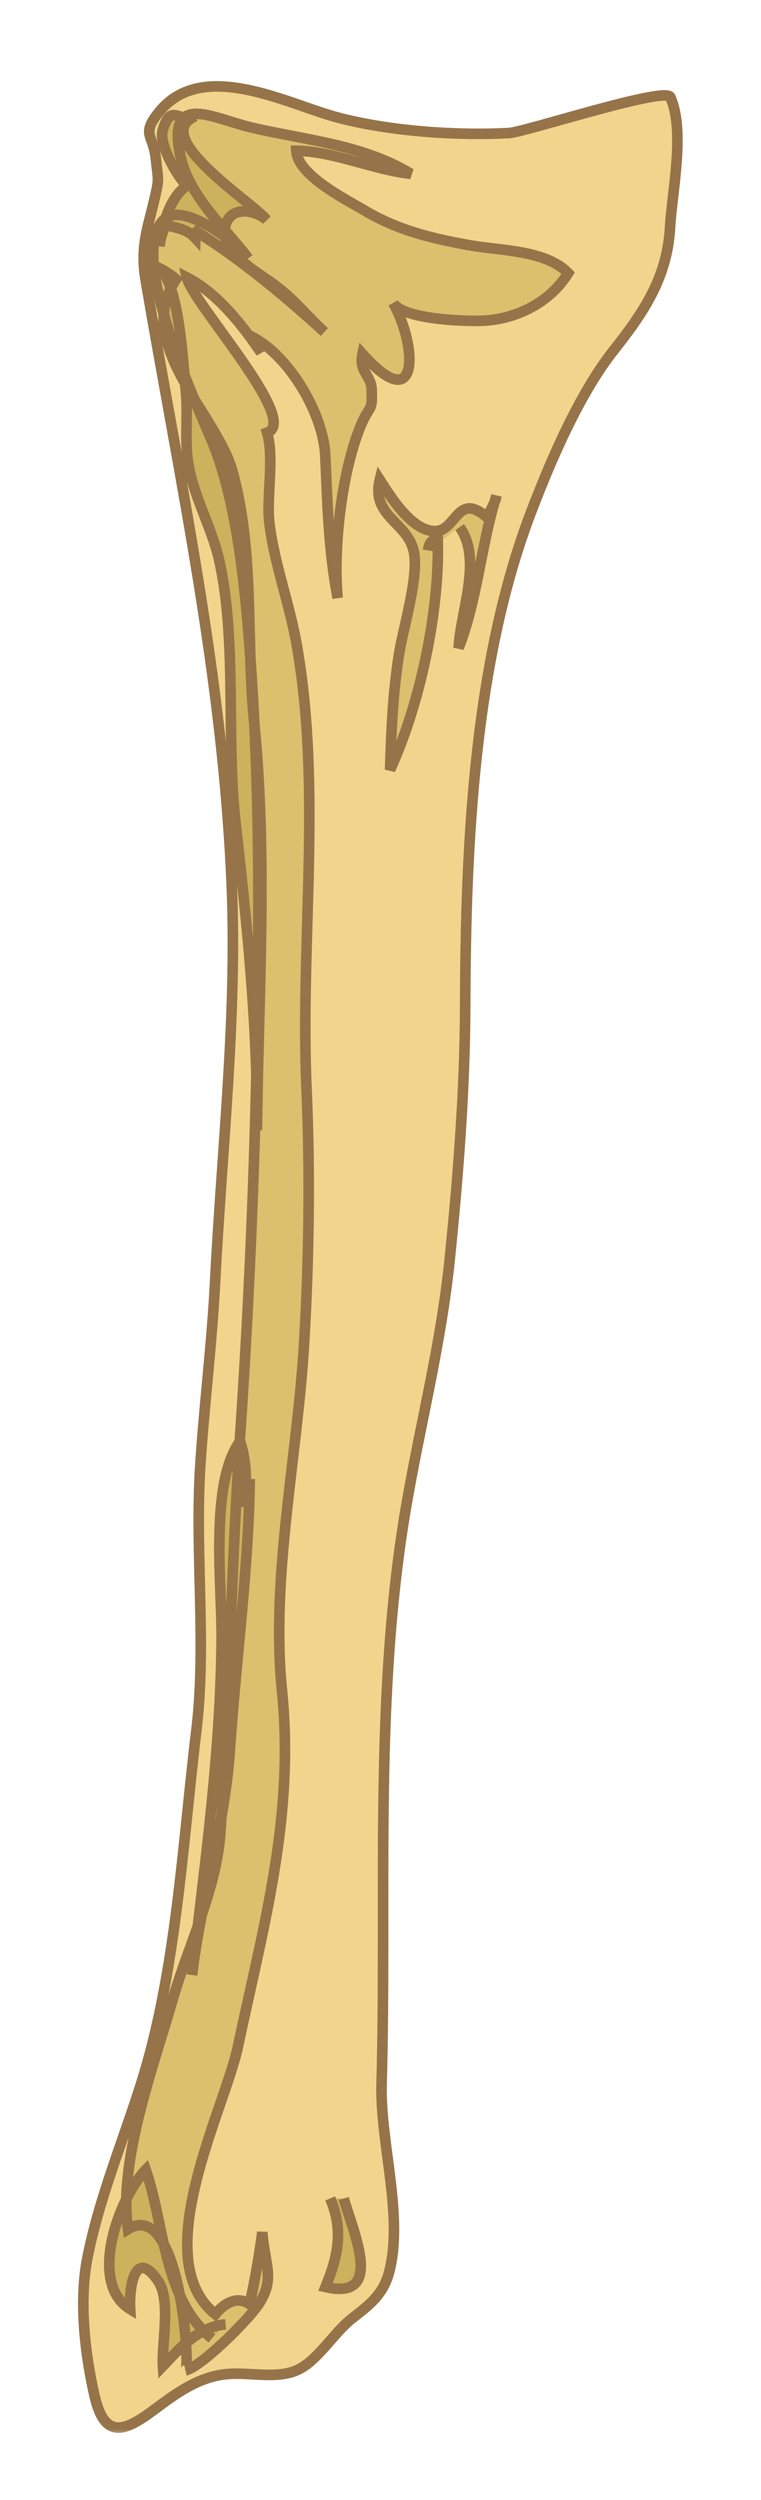 <svg width="46" height="151" viewBox="0 0 46 151" fill="none" xmlns="http://www.w3.org/2000/svg">
<g id="TibiaLeft" filter="url(#filter0_d_8_101)">
<mask id="path-1-outside-1_8_101" maskUnits="userSpaceOnUse" x="4.036" y="0.219" width="38" height="143" fill="black">
<rect fill="white" x="4.036" y="0.219" width="38" height="143"/>
<path d="M40.519 1.866C41.429 3.906 40.623 7.565 40.5 9.768C40.331 12.757 38.904 14.881 37.119 17.132C35.031 19.764 33.317 23.746 32.093 26.953C28.63 36.03 28.147 47.116 28.119 56.79C28.105 61.865 27.695 67.072 27.182 72.085C26.674 77.041 25.495 81.663 24.628 86.549C22.561 98.23 23.391 110.084 23.066 121.882C22.969 125.428 24.433 129.923 23.504 133.308C23.142 134.625 22.307 135.239 21.288 136.036C20.215 136.875 19.317 138.406 18.191 139.047C16.886 139.792 15.124 139.25 13.649 139.411C11.985 139.592 10.687 140.532 9.347 141.534C7.594 142.844 6.342 143.417 5.723 140.751C5.125 138.179 4.77 134.971 5.281 132.389C5.999 128.761 7.43 125.343 8.536 121.836C10.641 115.159 11.024 107.523 11.868 100.546C12.502 95.303 11.764 89.775 12.11 84.464C12.351 80.797 12.813 77.139 13.002 73.425C13.409 65.414 14.337 57.471 14.008 49.507C13.496 37.042 10.891 25.157 8.807 12.948C8.463 10.921 8.902 9.891 9.336 8.035C9.648 6.701 9.556 6.942 9.415 5.546C9.27 4.126 8.484 4.132 9.653 2.719C12.296 -0.474 17.407 2.303 20.4 3.095C23.515 3.92 27.539 4.208 30.769 4.036C31.73 3.983 40.222 1.202 40.519 1.866Z"/>
<path d="M12.912 22.891C12.073 20.776 7.549 11.296 9.962 9.217C11.098 8.238 14.202 10.543 15.008 11.604C13.536 9.668 11.398 7.855 10.885 5.325C10.111 1.516 12.866 3.149 15.16 3.692C18.328 4.443 21.921 4.719 24.833 6.499C22.593 6.264 20.209 5.141 17.908 5.106C17.984 6.596 20.949 8.065 22.056 8.724C24.072 9.922 26.112 10.403 28.387 10.814C30.15 11.132 33.031 11.101 34.343 12.501C33.256 14.249 31.287 15.23 29.35 15.364C28.265 15.439 24.329 15.305 23.767 14.296C25.224 16.904 25.387 21.276 21.911 17.381C21.682 18.453 22.428 18.648 22.465 19.507C22.53 20.99 22.339 20.36 21.755 21.837C20.606 24.73 20.136 29.268 20.411 32.119C19.839 29.123 19.79 26.298 19.664 23.534C19.547 20.962 17.486 17.573 15.365 16.414C15.485 16.698 15.64 17.009 15.779 17.301C14.639 15.615 13.101 13.669 11.29 12.757C11.639 14.316 18.192 21.421 16.145 22.136C16.584 23.618 16.114 25.999 16.27 27.465C16.52 29.838 17.488 32.428 17.916 34.842C19.487 43.627 18.134 52.871 18.531 61.809C18.752 66.812 18.682 72.077 18.383 77.137C17.981 83.963 16.356 91.316 17.044 98.106C17.817 105.744 15.934 112.29 14.382 119.62C13.579 123.409 8.845 132.453 13.02 135.784C13.61 135.047 14.39 134.694 15.086 135.178C15.393 133.841 15.669 132.24 15.856 130.83C15.995 132.83 16.69 133.682 15.563 135.283C14.873 136.262 12.166 138.961 11.21 139.181C11.512 139.111 10.898 128.716 7.736 130.65C7.128 126.557 9.301 120.749 10.434 116.797C11.398 113.431 13.083 110.184 13.322 106.681C13.87 98.633 13.969 90.728 14.516 82.702C15.17 73.06 15.52 63.635 15.605 53.903C15.659 47.891 15.573 41.726 15.133 35.741C14.84 31.76 14.377 26.59 12.912 22.891Z"/>
<path d="M25.869 29.244C25.941 28.773 26.139 28.556 26.459 28.59C26.592 32.925 25.358 38.639 23.578 42.501C23.654 40.081 23.747 37.849 24.128 35.451C24.371 33.934 25.345 30.793 25.005 29.28C24.609 27.52 22.422 27.188 22.958 24.982C23.545 25.898 24.894 28.154 26.367 28.077C27.59 28.011 27.68 25.672 29.446 27.265C29.595 26.879 29.938 26.387 30.007 25.946C29.074 28.929 28.859 32.245 27.721 35.141C27.833 32.938 29.178 29.778 27.786 27.842"/>
<path d="M11.298 7.202C10.732 6.716 9.586 4.704 9.83 3.883C10.345 2.142 10.786 3.467 11.803 3.021C8.985 4.255 15.28 8.236 16.11 9.276C15.342 8.624 13.815 8.411 13.594 9.782C13.368 11.187 15.473 12.414 16.368 13.043C17.761 14.021 18.428 14.977 19.609 16.054C17.104 13.771 14.5 11.621 11.678 9.863C11.767 10.021 11.811 10.193 11.807 10.376C11.292 9.812 10.622 9.766 9.985 9.582C9.867 10.002 9.659 10.432 9.643 10.867C9.829 9.547 10.232 7.972 11.298 7.202Z"/>
<path d="M15.101 85.339C15.025 90.824 14.266 96.259 13.896 101.718C13.581 106.397 12.128 110.811 11.611 115.3C12.384 108.502 13.345 101.822 13.396 94.965C13.418 91.707 12.658 85.626 14.504 83.063C14.958 84.32 14.875 85.7 14.817 87.039"/>
<path d="M13.635 136.401C11.987 136.545 10.831 137.877 9.848 138.915C9.765 137.594 10.346 134.95 9.566 133.795C8.226 131.805 7.787 133.96 7.872 135.48C5.282 133.902 7.205 128.729 8.811 127.069C9.941 130.313 9.873 134.902 12.811 137.245"/>
<path d="M20.776 128.797C21.381 130.908 23.255 134.977 19.676 134.144C20.419 132.304 20.785 130.76 19.959 128.79"/>
<path d="M13.781 33.648C13.685 32.375 13.53 31.129 13.27 29.932C12.813 27.82 11.628 25.91 11.347 23.778C11.167 22.393 11.379 20.885 11.214 19.457C11.076 18.257 10.855 12.464 9.349 12.089C9.68 12.17 10.373 12.611 10.643 12.871C8.007 16.719 13.089 21.017 14.042 24.43C15.416 29.366 14.855 34.596 15.365 39.643C16.187 47.81 15.619 56.104 15.53 64.264C15.587 58.044 14.933 51.852 14.238 45.682C13.804 41.834 14.082 37.608 13.781 33.648Z"/>
</mask>
<path d="M40.519 1.866C41.429 3.906 40.623 7.565 40.5 9.768C40.331 12.757 38.904 14.881 37.119 17.132C35.031 19.764 33.317 23.746 32.093 26.953C28.63 36.03 28.147 47.116 28.119 56.79C28.105 61.865 27.695 67.072 27.182 72.085C26.674 77.041 25.495 81.663 24.628 86.549C22.561 98.23 23.391 110.084 23.066 121.882C22.969 125.428 24.433 129.923 23.504 133.308C23.142 134.625 22.307 135.239 21.288 136.036C20.215 136.875 19.317 138.406 18.191 139.047C16.886 139.792 15.124 139.25 13.649 139.411C11.985 139.592 10.687 140.532 9.347 141.534C7.594 142.844 6.342 143.417 5.723 140.751C5.125 138.179 4.77 134.971 5.281 132.389C5.999 128.761 7.43 125.343 8.536 121.836C10.641 115.159 11.024 107.523 11.868 100.546C12.502 95.303 11.764 89.775 12.11 84.464C12.351 80.797 12.813 77.139 13.002 73.425C13.409 65.414 14.337 57.471 14.008 49.507C13.496 37.042 10.891 25.157 8.807 12.948C8.463 10.921 8.902 9.891 9.336 8.035C9.648 6.701 9.556 6.942 9.415 5.546C9.27 4.126 8.484 4.132 9.653 2.719C12.296 -0.474 17.407 2.303 20.4 3.095C23.515 3.92 27.539 4.208 30.769 4.036C31.73 3.983 40.222 1.202 40.519 1.866Z" fill="#F3D48C"/>
<path d="M12.912 22.891C12.073 20.776 7.549 11.296 9.962 9.217C11.098 8.238 14.202 10.543 15.008 11.604C13.536 9.668 11.398 7.855 10.885 5.325C10.111 1.516 12.866 3.149 15.16 3.692C18.328 4.443 21.921 4.719 24.833 6.499C22.593 6.264 20.209 5.141 17.908 5.106C17.984 6.596 20.949 8.065 22.056 8.724C24.072 9.922 26.112 10.403 28.387 10.814C30.15 11.132 33.031 11.101 34.343 12.501C33.256 14.249 31.287 15.23 29.35 15.364C28.265 15.439 24.329 15.305 23.767 14.296C25.224 16.904 25.387 21.276 21.911 17.381C21.682 18.453 22.428 18.648 22.465 19.507C22.53 20.99 22.339 20.36 21.755 21.837C20.606 24.73 20.136 29.268 20.411 32.119C19.839 29.123 19.79 26.298 19.664 23.534C19.547 20.962 17.486 17.573 15.365 16.414C15.485 16.698 15.64 17.009 15.779 17.301C14.639 15.615 13.101 13.669 11.29 12.757C11.639 14.316 18.192 21.421 16.145 22.136C16.584 23.618 16.114 25.999 16.27 27.465C16.52 29.838 17.488 32.428 17.916 34.842C19.487 43.627 18.134 52.871 18.531 61.809C18.752 66.812 18.682 72.077 18.383 77.137C17.981 83.963 16.356 91.316 17.044 98.106C17.817 105.744 15.934 112.29 14.382 119.62C13.579 123.409 8.845 132.453 13.02 135.784C13.61 135.047 14.39 134.694 15.086 135.178C15.393 133.841 15.669 132.24 15.856 130.83C15.995 132.83 16.69 133.682 15.563 135.283C14.873 136.262 12.166 138.961 11.21 139.181C11.512 139.111 10.898 128.716 7.736 130.65C7.128 126.557 9.301 120.749 10.434 116.797C11.398 113.431 13.083 110.184 13.322 106.681C13.87 98.633 13.969 90.728 14.516 82.702C15.17 73.06 15.52 63.635 15.605 53.903C15.659 47.891 15.573 41.726 15.133 35.741C14.84 31.76 14.377 26.59 12.912 22.891Z" fill="#DCC06D"/>
<path d="M25.869 29.244C25.941 28.773 26.139 28.556 26.459 28.59C26.592 32.925 25.358 38.639 23.578 42.501C23.654 40.081 23.747 37.849 24.128 35.451C24.371 33.934 25.345 30.793 25.005 29.28C24.609 27.52 22.422 27.188 22.958 24.982C23.545 25.898 24.894 28.154 26.367 28.077C27.59 28.011 27.68 25.672 29.446 27.265C29.595 26.879 29.938 26.387 30.007 25.946C29.074 28.929 28.859 32.245 27.721 35.141C27.833 32.938 29.178 29.778 27.786 27.842" fill="#DCC06D"/>
<path d="M11.298 7.202C10.732 6.716 9.586 4.704 9.83 3.883C10.345 2.142 10.786 3.467 11.803 3.021C8.985 4.255 15.28 8.236 16.11 9.276C15.342 8.624 13.815 8.411 13.594 9.782C13.368 11.187 15.473 12.414 16.368 13.043C17.761 14.021 18.428 14.977 19.609 16.054C17.104 13.771 14.5 11.621 11.678 9.863C11.767 10.021 11.811 10.193 11.807 10.376C11.292 9.812 10.622 9.766 9.985 9.582C9.867 10.002 9.659 10.432 9.643 10.867C9.829 9.547 10.232 7.972 11.298 7.202Z" fill="#CCB25C"/>
<path d="M15.101 85.339C15.025 90.824 14.266 96.259 13.896 101.718C13.581 106.397 12.128 110.811 11.611 115.3C12.384 108.502 13.345 101.822 13.396 94.965C13.418 91.707 12.658 85.626 14.504 83.063C14.958 84.32 14.875 85.7 14.817 87.039" fill="#CCB25C"/>
<path d="M13.635 136.401C11.987 136.545 10.831 137.877 9.848 138.915C9.765 137.594 10.346 134.95 9.566 133.795C8.226 131.805 7.787 133.96 7.872 135.48C5.282 133.902 7.205 128.729 8.811 127.069C9.941 130.313 9.873 134.902 12.811 137.245" fill="#CCB25C"/>
<path d="M20.776 128.797C21.381 130.908 23.255 134.977 19.676 134.144C20.419 132.304 20.785 130.76 19.959 128.79" fill="#CCB25C"/>
<path d="M13.781 33.648C13.685 32.375 13.53 31.129 13.27 29.932C12.813 27.82 11.628 25.91 11.347 23.778C11.167 22.393 11.379 20.885 11.214 19.457C11.076 18.257 10.855 12.464 9.349 12.089C9.68 12.17 10.373 12.611 10.643 12.871C8.007 16.719 13.089 21.017 14.042 24.43C15.416 29.366 14.855 34.596 15.365 39.643C16.187 47.81 15.619 56.104 15.53 64.264C15.587 58.044 14.933 51.852 14.238 45.682C13.804 41.834 14.082 37.608 13.781 33.648Z" fill="#CCB25C"/>
<path d="M40.519 1.866L40.812 1.735L40.812 1.735L40.519 1.866ZM40.5 9.768L40.82 9.787L40.82 9.786L40.5 9.768ZM37.119 17.132L37.369 17.331L37.369 17.331L37.119 17.132ZM32.093 26.953L31.794 26.839L31.794 26.839L32.093 26.953ZM28.119 56.79L28.439 56.791L28.439 56.791L28.119 56.79ZM27.182 72.085L27.5 72.118L27.5 72.118L27.182 72.085ZM24.628 86.549L24.313 86.493L24.313 86.493L24.628 86.549ZM23.066 121.882L22.746 121.874L22.746 121.874L23.066 121.882ZM23.504 133.308L23.813 133.393L23.813 133.393L23.504 133.308ZM21.288 136.036L21.485 136.288L21.486 136.288L21.288 136.036ZM18.191 139.047L18.033 138.769L18.032 138.769L18.191 139.047ZM13.649 139.411L13.684 139.73L13.684 139.729L13.649 139.411ZM9.347 141.534L9.538 141.79L9.539 141.79L9.347 141.534ZM5.723 140.751L6.035 140.678L6.034 140.678L5.723 140.751ZM5.281 132.389L4.967 132.327L4.967 132.327L5.281 132.389ZM8.536 121.836L8.841 121.932L8.841 121.932L8.536 121.836ZM11.868 100.546L11.55 100.507L11.55 100.507L11.868 100.546ZM12.11 84.464L11.791 84.443L11.791 84.443L12.11 84.464ZM13.002 73.425L13.322 73.442L13.322 73.442L13.002 73.425ZM14.008 49.507L13.688 49.52L13.688 49.52L14.008 49.507ZM8.807 12.948L8.492 13.001L8.492 13.002L8.807 12.948ZM9.336 8.035L9.024 7.963L9.024 7.963L9.336 8.035ZM9.415 5.546L9.733 5.514L9.733 5.514L9.415 5.546ZM9.653 2.719L9.9 2.923L9.9 2.923L9.653 2.719ZM20.4 3.095L20.482 2.785L20.482 2.785L20.4 3.095ZM30.769 4.036L30.786 4.355L30.786 4.355L30.769 4.036ZM12.912 22.891L13.209 22.773L13.209 22.773L12.912 22.891ZM9.962 9.217L9.753 8.974L9.753 8.975L9.962 9.217ZM15.008 11.604L14.753 11.797L15.263 11.41L15.008 11.604ZM10.885 5.325L11.198 5.261L11.198 5.261L10.885 5.325ZM15.16 3.692L15.234 3.381L15.234 3.381L15.16 3.692ZM24.833 6.499L24.8 6.818L25 6.226L24.833 6.499ZM17.908 5.106L17.913 4.786L17.571 4.781L17.589 5.122L17.908 5.106ZM22.056 8.724L21.892 8.999L21.892 8.999L22.056 8.724ZM28.387 10.814L28.331 11.129L28.331 11.129L28.387 10.814ZM34.343 12.501L34.614 12.67L34.744 12.461L34.576 12.282L34.343 12.501ZM29.35 15.364L29.328 15.044L29.328 15.044L29.35 15.364ZM23.767 14.296L24.046 14.14L23.487 14.451L23.767 14.296ZM21.911 17.381L22.15 17.168L21.73 16.698L21.598 17.314L21.911 17.381ZM22.465 19.507L22.145 19.521L22.145 19.521L22.465 19.507ZM21.755 21.837L22.052 21.955L22.052 21.954L21.755 21.837ZM20.411 32.119L20.096 32.179L20.729 32.089L20.411 32.119ZM19.664 23.534L19.344 23.549L19.344 23.549L19.664 23.534ZM15.365 16.414L15.518 16.134L14.71 15.692L15.07 16.54L15.365 16.414ZM15.779 17.301L15.514 17.48L16.068 17.163L15.779 17.301ZM11.29 12.757L11.434 12.472L10.83 12.167L10.978 12.827L11.29 12.757ZM16.145 22.136L16.039 21.834L15.751 21.934L15.838 22.227L16.145 22.136ZM16.27 27.465L16.588 27.432L16.588 27.432L16.27 27.465ZM17.916 34.842L17.602 34.898L17.602 34.899L17.916 34.842ZM18.531 61.809L18.85 61.795L18.85 61.795L18.531 61.809ZM18.383 77.137L18.064 77.118L18.064 77.118L18.383 77.137ZM17.044 98.106L17.362 98.074L17.362 98.074L17.044 98.106ZM14.382 119.62L14.069 119.553L14.069 119.553L14.382 119.62ZM13.02 135.784L12.82 136.034L13.07 136.233L13.27 135.984L13.02 135.784ZM15.086 135.178L14.903 135.441L15.291 135.712L15.398 135.25L15.086 135.178ZM15.856 130.83L16.175 130.808L15.539 130.788L15.856 130.83ZM15.563 135.283L15.825 135.467L15.825 135.467L15.563 135.283ZM11.21 139.181L11.138 138.87L11.282 139.493L11.21 139.181ZM7.736 130.65L7.42 130.697L7.491 131.175L7.903 130.923L7.736 130.65ZM10.434 116.797L10.742 116.885L10.742 116.885L10.434 116.797ZM13.322 106.681L13.642 106.703L13.642 106.703L13.322 106.681ZM14.516 82.702L14.835 82.724L14.835 82.723L14.516 82.702ZM15.605 53.903L15.285 53.9L15.285 53.9L15.605 53.903ZM15.133 35.741L14.814 35.765L14.814 35.765L15.133 35.741ZM26.459 28.59L26.779 28.58L26.77 28.301L26.493 28.272L26.459 28.59ZM23.578 42.501L23.258 42.49L23.868 42.635L23.578 42.501ZM24.128 35.451L23.812 35.4L23.812 35.401L24.128 35.451ZM25.005 29.28L25.317 29.21L25.317 29.21L25.005 29.28ZM22.958 24.982L23.227 24.809L22.824 24.18L22.647 24.906L22.958 24.982ZM26.367 28.077L26.384 28.397L26.384 28.397L26.367 28.077ZM29.446 27.265L29.232 27.502L29.576 27.814L29.744 27.38L29.446 27.265ZM30.007 25.946L30.323 25.995L29.701 25.851L30.007 25.946ZM27.721 35.141L27.402 35.124L28.019 35.258L27.721 35.141ZM11.298 7.202L11.485 7.462L11.814 7.224L11.506 6.96L11.298 7.202ZM9.83 3.883L10.137 3.974L10.137 3.974L9.83 3.883ZM11.803 3.021L11.931 3.314L11.675 2.728L11.803 3.021ZM16.11 9.276L15.903 9.52L16.36 9.076L16.11 9.276ZM13.594 9.782L13.278 9.731L13.278 9.731L13.594 9.782ZM16.368 13.043L16.184 13.305L16.184 13.305L16.368 13.043ZM19.609 16.054L19.393 16.291L19.825 15.818L19.609 16.054ZM11.678 9.863L11.847 9.591L11.399 10.02L11.678 9.863ZM11.807 10.376L11.57 10.592L12.107 11.179L12.127 10.384L11.807 10.376ZM9.985 9.582L10.074 9.274L9.763 9.185L9.677 9.496L9.985 9.582ZM9.643 10.867L9.324 10.855L9.96 10.912L9.643 10.867ZM13.896 101.718L13.577 101.697L13.577 101.697L13.896 101.718ZM11.611 115.3L11.293 115.264L11.929 115.337L11.611 115.3ZM13.396 94.965L13.716 94.968L13.716 94.968L13.396 94.965ZM14.504 83.063L14.805 82.954L14.599 82.383L14.245 82.876L14.504 83.063ZM9.848 138.915L9.529 138.935L9.575 139.668L10.081 139.135L9.848 138.915ZM9.566 133.795L9.3 133.973L9.3 133.974L9.566 133.795ZM7.872 135.48L7.705 135.753L8.225 136.07L8.191 135.462L7.872 135.48ZM8.811 127.069L9.113 126.964L8.943 126.473L8.581 126.847L8.811 127.069ZM19.676 134.144L19.379 134.024L19.239 134.371L19.604 134.455L19.676 134.144ZM13.781 33.648L13.462 33.672L13.462 33.672L13.781 33.648ZM13.27 29.932L12.957 30L12.957 30L13.27 29.932ZM11.347 23.778L11.03 23.82L11.03 23.82L11.347 23.778ZM11.214 19.457L10.896 19.494L10.896 19.494L11.214 19.457ZM9.349 12.089L9.425 11.778L9.272 12.4L9.349 12.089ZM10.643 12.871L10.907 13.052L11.06 12.828L10.865 12.64L10.643 12.871ZM14.042 24.43L14.35 24.345L14.35 24.345L14.042 24.43ZM15.365 39.643L15.683 39.611L15.683 39.611L15.365 39.643ZM15.53 64.264L15.21 64.261L15.85 64.268L15.53 64.264ZM14.238 45.682L14.556 45.646L14.556 45.646L14.238 45.682ZM40.519 1.866L40.227 1.996C40.647 2.937 40.681 4.289 40.578 5.733C40.527 6.448 40.444 7.169 40.365 7.854C40.287 8.537 40.212 9.188 40.181 9.751L40.5 9.768L40.82 9.786C40.85 9.247 40.922 8.615 41.001 7.927C41.08 7.244 41.164 6.509 41.216 5.779C41.319 4.333 41.302 2.835 40.812 1.735L40.519 1.866ZM40.5 9.768L40.181 9.75C40.017 12.633 38.646 14.69 36.868 16.934L37.119 17.132L37.369 17.331C39.161 15.071 40.644 12.88 40.82 9.787L40.5 9.768ZM37.119 17.132L36.868 16.933C34.747 19.607 33.018 23.632 31.794 26.839L32.093 26.953L32.392 27.067C33.616 23.86 35.316 19.92 37.369 17.331L37.119 17.132ZM32.093 26.953L31.794 26.839C28.308 35.976 27.827 47.116 27.799 56.789L28.119 56.79L28.439 56.791C28.467 47.117 28.952 36.084 32.392 27.067L32.093 26.953ZM28.119 56.79L27.799 56.789C27.785 61.849 27.376 67.044 26.864 72.053L27.182 72.085L27.5 72.118C28.014 67.101 28.425 61.881 28.439 56.791L28.119 56.79ZM27.182 72.085L26.864 72.053C26.358 76.995 25.185 81.575 24.313 86.493L24.628 86.549L24.944 86.605C25.804 81.751 26.991 77.088 27.5 72.118L27.182 72.085ZM24.628 86.549L24.313 86.493C22.241 98.204 23.07 110.117 22.746 121.874L23.066 121.882L23.386 121.891C23.712 110.05 22.882 98.255 24.944 86.605L24.628 86.549ZM23.066 121.882L22.746 121.874C22.697 123.678 23.044 125.729 23.279 127.694C23.517 129.684 23.642 131.598 23.196 133.224L23.504 133.308L23.813 133.393C24.295 131.634 24.152 129.607 23.915 127.618C23.674 125.603 23.338 123.633 23.386 121.891L23.066 121.882ZM23.504 133.308L23.196 133.223C22.865 134.424 22.122 134.977 21.091 135.784L21.288 136.036L21.486 136.288C22.492 135.5 23.418 134.827 23.813 133.393L23.504 133.308ZM21.288 136.036L21.091 135.784C20.525 136.227 20.007 136.85 19.519 137.404C19.016 137.976 18.543 138.479 18.033 138.769L18.191 139.047L18.349 139.325C18.965 138.975 19.504 138.391 20 137.827C20.511 137.246 20.979 136.684 21.485 136.288L21.288 136.036ZM18.191 139.047L18.032 138.769C17.461 139.096 16.771 139.15 15.992 139.128C15.246 139.107 14.38 139.01 13.614 139.093L13.649 139.411L13.684 139.729C14.393 139.652 15.145 139.745 15.975 139.768C16.772 139.791 17.616 139.744 18.349 139.325L18.191 139.047ZM13.649 139.411L13.615 139.093C11.851 139.285 10.486 140.282 9.155 141.278L9.347 141.534L9.539 141.79C10.887 140.782 12.119 139.9 13.684 139.73L13.649 139.411ZM9.347 141.534L9.155 141.278C8.72 141.603 8.329 141.872 7.979 142.056C7.625 142.242 7.345 142.323 7.123 142.314C6.923 142.305 6.738 142.221 6.557 141.987C6.366 141.739 6.185 141.326 6.035 140.678L5.723 140.751L5.411 140.823C5.57 141.508 5.778 142.024 6.05 142.377C6.333 142.744 6.686 142.935 7.096 142.953C7.484 142.97 7.884 142.829 8.277 142.622C8.674 142.414 9.097 142.12 9.538 141.79L9.347 141.534ZM5.723 140.751L6.034 140.678C5.442 138.126 5.097 134.969 5.595 132.451L5.281 132.389L4.967 132.327C4.444 134.973 4.809 138.232 5.411 140.823L5.723 140.751ZM5.281 132.389L5.595 132.451C6.308 128.845 7.724 125.477 8.841 121.932L8.536 121.836L8.231 121.739C7.137 125.208 5.689 128.677 4.967 132.327L5.281 132.389ZM8.536 121.836L8.841 121.932C10.958 115.217 11.346 107.528 12.185 100.584L11.868 100.546L11.55 100.507C10.702 107.517 10.324 115.1 8.231 121.739L8.536 121.836ZM11.868 100.546L12.185 100.584C12.505 97.938 12.479 95.224 12.417 92.523C12.355 89.815 12.258 87.123 12.429 84.485L12.11 84.464L11.791 84.443C11.617 87.116 11.715 89.844 11.777 92.538C11.839 95.239 11.864 97.911 11.55 100.507L11.868 100.546ZM12.11 84.464L12.429 84.485C12.549 82.657 12.725 80.831 12.894 78.992C13.064 77.154 13.227 75.306 13.322 73.442L13.002 73.425L12.683 73.409C12.589 75.259 12.426 77.096 12.257 78.933C12.088 80.768 11.911 82.605 11.791 84.443L12.11 84.464ZM13.002 73.425L13.322 73.442C13.727 65.459 14.657 57.477 14.328 49.494L14.008 49.507L13.688 49.52C14.016 57.465 13.09 65.369 12.683 73.409L13.002 73.425ZM14.008 49.507L14.328 49.494C13.815 37.002 11.203 25.084 9.123 12.894L8.807 12.948L8.492 13.002C10.579 25.231 13.178 37.083 13.688 49.52L14.008 49.507ZM8.807 12.948L9.123 12.894C8.792 10.947 9.206 9.996 9.647 8.108L9.336 8.035L9.024 7.963C8.598 9.787 8.134 10.894 8.492 13.001L8.807 12.948ZM9.336 8.035L9.647 8.108C9.801 7.45 9.867 7.138 9.865 6.812C9.865 6.651 9.847 6.492 9.824 6.298C9.8 6.101 9.768 5.859 9.733 5.514L9.415 5.546L9.096 5.579C9.132 5.932 9.165 6.183 9.188 6.375C9.212 6.57 9.225 6.696 9.225 6.816C9.227 7.052 9.182 7.286 9.024 7.963L9.336 8.035ZM9.415 5.546L9.733 5.514C9.694 5.127 9.61 4.837 9.529 4.6C9.443 4.348 9.384 4.216 9.355 4.069C9.332 3.951 9.334 3.837 9.399 3.676C9.469 3.501 9.615 3.266 9.9 2.923L9.653 2.719L9.407 2.514C9.107 2.877 8.912 3.172 8.805 3.438C8.693 3.717 8.681 3.956 8.727 4.191C8.767 4.396 8.859 4.618 8.924 4.808C8.994 5.014 9.063 5.255 9.096 5.579L9.415 5.546ZM9.653 2.719L9.9 2.923C11.105 1.466 12.886 1.339 14.833 1.726C15.802 1.919 16.787 2.234 17.727 2.556C18.657 2.874 19.555 3.202 20.318 3.404L20.4 3.095L20.482 2.785C19.748 2.591 18.886 2.276 17.933 1.95C16.99 1.628 15.971 1.3 14.958 1.098C12.941 0.697 10.844 0.778 9.407 2.514L9.653 2.719ZM20.4 3.095L20.318 3.404C23.472 4.24 27.531 4.529 30.786 4.355L30.769 4.036L30.752 3.716C27.547 3.887 23.558 3.6 20.482 2.785L20.4 3.095ZM30.769 4.036L30.786 4.355C30.942 4.347 31.21 4.289 31.528 4.211C31.857 4.13 32.272 4.019 32.741 3.89C33.683 3.63 34.835 3.301 35.977 2.991C37.117 2.682 38.227 2.397 39.068 2.231C39.49 2.148 39.831 2.097 40.07 2.086C40.191 2.08 40.267 2.085 40.308 2.094C40.369 2.106 40.277 2.107 40.227 1.996L40.519 1.866L40.812 1.735C40.725 1.542 40.531 1.486 40.435 1.467C40.318 1.443 40.18 1.44 40.039 1.447C39.752 1.46 39.374 1.519 38.944 1.604C38.079 1.774 36.95 2.064 35.809 2.373C34.67 2.683 33.501 3.017 32.571 3.273C32.103 3.401 31.695 3.511 31.375 3.589C31.043 3.671 30.836 3.712 30.751 3.716L30.769 4.036ZM12.912 22.891L13.209 22.773C12.779 21.69 11.452 18.825 10.522 15.942C10.057 14.504 9.701 13.085 9.606 11.908C9.509 10.704 9.695 9.87 10.171 9.459L9.962 9.217L9.753 8.975C9.023 9.604 8.869 10.734 8.968 11.959C9.069 13.21 9.443 14.684 9.913 16.139C10.851 19.045 12.205 21.978 12.614 23.009L12.912 22.891ZM9.962 9.217L10.171 9.459C10.345 9.309 10.63 9.254 11.052 9.341C11.468 9.427 11.954 9.638 12.449 9.923C13.443 10.495 14.383 11.311 14.753 11.797L15.008 11.604L15.263 11.41C14.827 10.836 13.812 9.969 12.768 9.368C12.244 9.067 11.691 8.819 11.181 8.714C10.676 8.611 10.147 8.635 9.753 8.974L9.962 9.217ZM15.008 11.604L15.263 11.41C14.888 10.917 14.472 10.433 14.057 9.953C13.64 9.47 13.225 8.989 12.84 8.491C12.069 7.496 11.441 6.456 11.198 5.261L10.885 5.325L10.571 5.389C10.842 6.724 11.539 7.856 12.334 8.883C12.731 9.397 13.158 9.89 13.572 10.371C13.989 10.853 14.392 11.322 14.753 11.797L15.008 11.604ZM10.885 5.325L11.198 5.261C11.007 4.322 11.055 3.801 11.19 3.529C11.302 3.304 11.501 3.197 11.872 3.197C12.259 3.196 12.752 3.318 13.324 3.489C13.877 3.654 14.501 3.865 15.087 4.003L15.16 3.692L15.234 3.381C14.672 3.248 14.092 3.05 13.507 2.876C12.941 2.707 12.364 2.556 11.872 2.557C11.364 2.557 10.876 2.721 10.617 3.245C10.381 3.72 10.375 4.424 10.571 5.389L10.885 5.325ZM15.16 3.692L15.087 4.003C15.886 4.193 16.711 4.352 17.538 4.511C18.367 4.671 19.198 4.83 20.02 5.021C21.665 5.403 23.253 5.908 24.666 6.772L24.833 6.499L25 6.226C23.502 5.31 21.837 4.786 20.165 4.398C19.329 4.203 18.486 4.042 17.659 3.883C16.83 3.723 16.018 3.567 15.234 3.381L15.16 3.692ZM24.833 6.499L24.867 6.181C23.779 6.067 22.653 5.736 21.477 5.418C20.314 5.104 19.108 4.804 17.913 4.786L17.908 5.106L17.903 5.426C19.009 5.443 20.145 5.721 21.31 6.036C22.461 6.347 23.648 6.696 24.8 6.818L24.833 6.499ZM17.908 5.106L17.589 5.122C17.613 5.596 17.863 6.034 18.189 6.415C18.519 6.801 18.955 7.162 19.409 7.487C20.312 8.133 21.361 8.683 21.892 8.999L22.056 8.724L22.22 8.449C21.644 8.106 20.656 7.592 19.782 6.966C19.347 6.656 18.958 6.329 18.676 5.999C18.391 5.666 18.242 5.361 18.228 5.09L17.908 5.106ZM22.056 8.724L21.892 8.999C23.96 10.228 26.047 10.716 28.331 11.129L28.387 10.814L28.444 10.499C26.177 10.09 24.184 9.617 22.219 8.449L22.056 8.724ZM28.387 10.814L28.331 11.129C28.783 11.211 29.305 11.27 29.84 11.333C30.378 11.396 30.935 11.465 31.475 11.566C32.57 11.771 33.528 12.099 34.109 12.72L34.343 12.501L34.576 12.282C33.846 11.502 32.708 11.146 31.593 10.937C31.029 10.832 30.453 10.761 29.915 10.697C29.372 10.633 28.873 10.577 28.444 10.499L28.387 10.814ZM34.343 12.501L34.071 12.332C33.047 13.978 31.181 14.917 29.328 15.044L29.35 15.364L29.372 15.683C31.393 15.544 33.464 14.52 34.614 12.67L34.343 12.501ZM29.35 15.364L29.328 15.044C28.808 15.081 27.574 15.067 26.402 14.919C25.817 14.845 25.261 14.739 24.824 14.595C24.605 14.523 24.426 14.444 24.291 14.362C24.153 14.277 24.08 14.2 24.046 14.14L23.767 14.296L23.487 14.451C23.594 14.644 23.767 14.792 23.956 14.908C24.148 15.025 24.377 15.122 24.623 15.203C25.116 15.366 25.718 15.478 26.322 15.554C27.531 15.707 28.807 15.722 29.372 15.683L29.35 15.364ZM23.767 14.296L23.487 14.452C23.835 15.075 24.109 15.809 24.268 16.498C24.43 17.196 24.467 17.809 24.377 18.206C24.332 18.404 24.264 18.509 24.205 18.558C24.16 18.596 24.088 18.628 23.94 18.596C23.779 18.562 23.55 18.454 23.243 18.22C22.939 17.988 22.576 17.646 22.15 17.168L21.911 17.381L21.672 17.595C22.115 18.091 22.508 18.464 22.855 18.729C23.198 18.99 23.515 19.159 23.805 19.222C24.108 19.287 24.391 19.236 24.615 19.05C24.825 18.875 24.94 18.616 25.001 18.348C25.122 17.812 25.062 17.088 24.892 16.354C24.72 15.611 24.426 14.82 24.046 14.14L23.767 14.296ZM21.911 17.381L21.598 17.314C21.532 17.621 21.534 17.88 21.582 18.11C21.63 18.339 21.721 18.524 21.809 18.68C21.99 19.004 22.131 19.187 22.145 19.521L22.465 19.507L22.785 19.493C22.762 18.968 22.511 18.624 22.367 18.367C22.292 18.234 22.237 18.115 22.209 17.979C22.181 17.845 22.175 17.678 22.224 17.449L21.911 17.381ZM22.465 19.507L22.145 19.521C22.178 20.269 22.137 20.398 22.071 20.524C21.986 20.685 21.756 20.963 21.457 21.719L21.755 21.837L22.052 21.954C22.338 21.234 22.496 21.089 22.636 20.824C22.794 20.525 22.817 20.228 22.785 19.493L22.465 19.507ZM21.755 21.837L21.457 21.719C20.287 24.667 19.814 29.257 20.092 32.15L20.411 32.119L20.729 32.089C20.459 29.279 20.925 24.794 22.052 21.955L21.755 21.837ZM20.411 32.119L20.725 32.059C20.159 29.091 20.111 26.296 19.983 23.519L19.664 23.534L19.344 23.549C19.47 26.301 19.519 29.155 20.096 32.179L20.411 32.119ZM19.664 23.534L19.983 23.519C19.922 22.164 19.352 20.622 18.54 19.279C17.728 17.937 16.646 16.749 15.518 16.134L15.365 16.414L15.211 16.695C16.205 17.238 17.214 18.324 17.992 19.61C18.769 20.894 19.289 22.332 19.344 23.549L19.664 23.534ZM15.365 16.414L15.07 16.54C15.194 16.831 15.355 17.155 15.49 17.438L15.779 17.301L16.068 17.163C15.926 16.864 15.776 16.564 15.659 16.289L15.365 16.414ZM15.779 17.301L16.044 17.121C14.903 15.435 13.325 13.424 11.434 12.472L11.29 12.757L11.146 13.043C12.876 13.914 14.375 15.796 15.514 17.48L15.779 17.301ZM11.29 12.757L10.978 12.827C11.034 13.079 11.201 13.4 11.409 13.744C11.624 14.099 11.905 14.514 12.222 14.964C12.865 15.877 13.637 16.91 14.353 17.945C15.066 18.976 15.687 19.955 16.004 20.712C16.165 21.095 16.231 21.382 16.219 21.572C16.214 21.662 16.192 21.714 16.17 21.746C16.149 21.775 16.113 21.808 16.039 21.834L16.145 22.136L16.25 22.438C16.432 22.375 16.585 22.268 16.694 22.114C16.8 21.962 16.847 21.787 16.858 21.611C16.878 21.27 16.765 20.872 16.594 20.464C16.248 19.639 15.592 18.611 14.879 17.581C14.17 16.555 13.365 15.476 12.745 14.595C12.431 14.149 12.159 13.748 11.957 13.413C11.748 13.067 11.633 12.826 11.602 12.687L11.29 12.757ZM16.145 22.136L15.838 22.227C16.04 22.909 16.037 23.823 15.994 24.792C15.952 25.733 15.87 26.735 15.952 27.499L16.27 27.465L16.588 27.432C16.513 26.73 16.589 25.808 16.633 24.821C16.676 23.863 16.689 22.845 16.452 22.045L16.145 22.136ZM16.27 27.465L15.952 27.499C16.08 28.712 16.39 29.974 16.717 31.219C17.046 32.473 17.39 33.707 17.602 34.898L17.916 34.842L18.232 34.786C18.014 33.563 17.66 32.295 17.336 31.057C17.009 29.811 16.711 28.591 16.588 27.432L16.27 27.465ZM17.916 34.842L17.602 34.899C18.381 39.258 18.436 43.739 18.344 48.261C18.252 52.774 18.012 57.341 18.211 61.824L18.531 61.809L18.85 61.795C18.653 57.34 18.891 52.815 18.984 48.275C19.076 43.744 19.023 39.211 18.232 34.786L17.916 34.842ZM18.531 61.809L18.211 61.824C18.431 66.814 18.362 72.067 18.064 77.118L18.383 77.137L18.702 77.156C19.002 72.086 19.072 66.81 18.85 61.795L18.531 61.809ZM18.383 77.137L18.064 77.118C17.863 80.522 17.359 84.045 16.987 87.602C16.616 91.147 16.378 94.71 16.726 98.138L17.044 98.106L17.362 98.074C17.022 94.713 17.253 91.204 17.623 87.668C17.992 84.145 18.501 80.578 18.702 77.156L18.383 77.137ZM17.044 98.106L16.726 98.138C17.493 105.714 15.627 112.195 14.069 119.553L14.382 119.62L14.695 119.686C16.241 112.384 18.142 105.775 17.362 98.074L17.044 98.106ZM14.382 119.62L14.069 119.553C13.873 120.476 13.435 121.729 12.941 123.172C12.449 124.604 11.908 126.207 11.523 127.798C11.139 129.388 10.904 130.989 11.04 132.416C11.176 133.849 11.689 135.131 12.82 136.034L13.02 135.784L13.219 135.534C12.263 134.771 11.802 133.673 11.677 132.355C11.551 131.032 11.768 129.511 12.145 127.949C12.522 126.39 13.054 124.813 13.546 123.379C14.034 121.957 14.489 120.657 14.695 119.686L14.382 119.62ZM13.02 135.784L13.27 135.984C13.541 135.645 13.836 135.42 14.115 135.326C14.38 135.237 14.643 135.26 14.903 135.441L15.086 135.178L15.269 134.916C14.833 134.612 14.357 134.569 13.911 134.72C13.478 134.865 13.089 135.185 12.77 135.584L13.02 135.784ZM15.086 135.178L15.398 135.25C15.707 133.901 15.986 132.29 16.173 130.872L15.856 130.83L15.539 130.788C15.353 132.19 15.078 133.781 14.774 135.107L15.086 135.178ZM15.856 130.83L15.537 130.852C15.573 131.369 15.644 131.811 15.712 132.199C15.78 132.594 15.841 132.918 15.865 133.23C15.91 133.821 15.821 134.361 15.302 135.099L15.563 135.283L15.825 135.467C16.432 134.604 16.559 133.917 16.503 133.182C16.477 132.831 16.408 132.468 16.343 132.09C16.276 131.706 16.209 131.291 16.175 130.808L15.856 130.83ZM15.563 135.283L15.302 135.099C14.976 135.561 14.146 136.463 13.268 137.283C12.832 137.691 12.391 138.071 12.005 138.361C11.811 138.506 11.635 138.625 11.483 138.714C11.326 138.805 11.212 138.853 11.138 138.869L11.21 139.181L11.282 139.493C11.447 139.455 11.627 139.37 11.804 139.267C11.985 139.162 12.183 139.027 12.389 138.873C12.8 138.564 13.259 138.167 13.705 137.75C14.592 136.921 15.461 135.984 15.825 135.467L15.563 135.283ZM11.21 139.181L11.282 139.493C11.396 139.467 11.46 139.391 11.485 139.355C11.513 139.315 11.529 139.276 11.538 139.251C11.556 139.2 11.566 139.145 11.572 139.098C11.586 138.999 11.594 138.87 11.597 138.722C11.603 138.422 11.591 138.008 11.558 137.525C11.493 136.559 11.344 135.298 11.085 134.097C10.828 132.906 10.453 131.732 9.916 130.972C9.646 130.591 9.313 130.281 8.901 130.153C8.475 130.02 8.024 130.098 7.569 130.377L7.736 130.65L7.903 130.923C8.238 130.718 8.498 130.698 8.71 130.764C8.936 130.834 9.166 131.02 9.394 131.342C9.852 131.99 10.205 133.056 10.459 134.232C10.711 135.396 10.856 136.626 10.92 137.568C10.952 138.04 10.963 138.434 10.957 138.709C10.954 138.848 10.947 138.947 10.939 139.008C10.934 139.04 10.931 139.047 10.934 139.039C10.935 139.036 10.942 139.014 10.962 138.986C10.979 138.962 11.033 138.894 11.138 138.87L11.21 139.181ZM7.736 130.65L8.053 130.603C7.758 128.622 8.136 126.198 8.743 123.748C9.351 121.295 10.169 118.885 10.742 116.885L10.434 116.797L10.127 116.709C9.567 118.662 8.732 121.132 8.122 123.594C7.511 126.059 7.106 128.586 7.42 130.697L7.736 130.65ZM10.434 116.797L10.742 116.885C11.221 115.211 11.873 113.587 12.453 111.894C13.027 110.216 13.519 108.497 13.642 106.703L13.322 106.681L13.003 106.66C12.886 108.368 12.416 110.024 11.847 111.687C11.283 113.335 10.611 115.017 10.127 116.709L10.434 116.797ZM13.322 106.681L13.642 106.703C13.916 102.674 14.078 98.681 14.239 94.696C14.401 90.71 14.562 86.731 14.835 82.724L14.516 82.702L14.196 82.68C13.923 86.698 13.761 90.685 13.6 94.67C13.438 98.656 13.277 102.64 13.003 106.66L13.322 106.681ZM14.516 82.702L14.835 82.723C15.49 73.075 15.84 63.644 15.925 53.905L15.605 53.903L15.285 53.9C15.2 63.626 14.851 73.045 14.196 82.68L14.516 82.702ZM15.605 53.903L15.925 53.905C15.979 47.889 15.893 41.715 15.452 35.718L15.133 35.741L14.814 35.765C15.253 41.737 15.339 47.892 15.285 53.9L15.605 53.903ZM15.133 35.741L15.452 35.718C15.16 31.745 14.696 26.526 13.209 22.773L12.912 22.891L12.614 23.009C14.058 26.655 14.521 31.774 14.814 35.765L15.133 35.741ZM25.869 29.244L26.185 29.292C26.217 29.084 26.27 28.984 26.308 28.942C26.33 28.918 26.355 28.901 26.425 28.908L26.459 28.59L26.493 28.272C26.243 28.245 26.008 28.32 25.833 28.513C25.674 28.689 25.593 28.933 25.553 29.195L25.869 29.244ZM26.459 28.59L26.139 28.6C26.271 32.883 25.047 38.547 23.287 42.367L23.578 42.501L23.868 42.635C25.668 38.73 26.913 32.968 26.779 28.58L26.459 28.59ZM23.578 42.501L23.897 42.511C23.974 40.091 24.066 37.878 24.445 35.501L24.128 35.451L23.812 35.401C23.427 37.821 23.335 40.07 23.258 42.49L23.578 42.501ZM24.128 35.451L24.445 35.501C24.503 35.134 24.607 34.663 24.728 34.13C24.847 33.6 24.982 33.013 25.099 32.426C25.215 31.839 25.315 31.245 25.364 30.697C25.412 30.154 25.413 29.636 25.317 29.21L25.005 29.28L24.693 29.35C24.767 29.68 24.773 30.122 24.727 30.641C24.681 31.155 24.586 31.724 24.471 32.301C24.357 32.878 24.224 33.455 24.103 33.989C23.984 34.518 23.875 35.009 23.812 35.4L24.128 35.451ZM25.005 29.28L25.317 29.21C25.095 28.222 24.355 27.614 23.868 27.082C23.612 26.803 23.41 26.536 23.296 26.226C23.185 25.923 23.148 25.554 23.269 25.058L22.958 24.982L22.647 24.906C22.5 25.512 22.535 26.012 22.695 26.447C22.853 26.875 23.122 27.215 23.395 27.514C23.967 28.139 24.519 28.577 24.693 29.35L25.005 29.28ZM22.958 24.982L22.689 25.155C22.976 25.604 23.476 26.422 24.091 27.114C24.399 27.462 24.747 27.789 25.125 28.026C25.504 28.263 25.929 28.421 26.384 28.397L26.367 28.077L26.351 27.758C26.068 27.772 25.773 27.677 25.465 27.484C25.158 27.291 24.855 27.011 24.569 26.689C23.995 26.044 23.526 25.276 23.227 24.809L22.958 24.982ZM26.367 28.077L26.384 28.397C26.802 28.374 27.107 28.155 27.34 27.927C27.455 27.814 27.561 27.69 27.656 27.579C27.755 27.464 27.84 27.364 27.928 27.276C28.105 27.101 28.241 27.029 28.388 27.031C28.547 27.033 28.811 27.123 29.232 27.502L29.446 27.265L29.66 27.027C29.198 26.61 28.788 26.396 28.396 26.391C27.991 26.385 27.697 26.604 27.477 26.822C27.367 26.932 27.264 27.054 27.17 27.163C27.073 27.277 26.984 27.38 26.892 27.47C26.708 27.65 26.544 27.747 26.35 27.758L26.367 28.077ZM29.446 27.265L29.744 27.38C29.812 27.206 29.919 27.017 30.043 26.769C30.157 26.541 30.28 26.269 30.323 25.995L30.007 25.946L29.691 25.897C29.665 26.064 29.582 26.259 29.47 26.483C29.368 26.688 29.229 26.938 29.147 27.149L29.446 27.265ZM30.007 25.946L29.701 25.851C29.229 27.362 28.938 28.958 28.627 30.513C28.315 32.077 27.981 33.605 27.424 35.024L27.721 35.141L28.019 35.258C28.599 33.78 28.942 32.202 29.255 30.639C29.569 29.066 29.852 27.512 30.312 26.042L30.007 25.946ZM27.721 35.141L28.041 35.157C28.068 34.63 28.169 34.039 28.289 33.402C28.408 32.773 28.545 32.098 28.635 31.434C28.812 30.116 28.819 28.73 28.046 27.655L27.786 27.842L27.526 28.028C28.145 28.889 28.175 30.052 28 31.348C27.914 31.991 27.781 32.641 27.66 33.284C27.54 33.919 27.431 34.55 27.402 35.124L27.721 35.141ZM11.298 7.202L11.506 6.96C11.397 6.866 11.239 6.677 11.06 6.414C10.886 6.157 10.705 5.847 10.548 5.527C10.39 5.206 10.261 4.883 10.187 4.598C10.109 4.302 10.101 4.093 10.137 3.974L9.83 3.883L9.523 3.792C9.437 4.084 9.481 4.434 9.568 4.761C9.657 5.099 9.804 5.464 9.973 5.809C10.143 6.155 10.339 6.491 10.531 6.774C10.719 7.051 10.915 7.295 11.089 7.445L11.298 7.202ZM9.83 3.883L10.137 3.974C10.264 3.546 10.37 3.371 10.437 3.305C10.463 3.279 10.476 3.277 10.482 3.275C10.492 3.273 10.516 3.271 10.568 3.281C10.75 3.316 11.302 3.59 11.931 3.314L11.803 3.021L11.674 2.728C11.287 2.898 11.109 2.733 10.688 2.652C10.59 2.633 10.47 2.622 10.343 2.651C10.211 2.68 10.092 2.747 9.988 2.849C9.796 3.038 9.654 3.35 9.523 3.793L9.83 3.883ZM11.803 3.021L11.675 2.728C11.275 2.903 10.988 3.148 10.85 3.478C10.712 3.806 10.75 4.156 10.87 4.483C11.104 5.121 11.703 5.811 12.366 6.452C13.04 7.102 13.827 7.744 14.489 8.282C14.822 8.552 15.121 8.795 15.363 9.002C15.61 9.214 15.777 9.372 15.86 9.475L16.11 9.276L16.36 9.076C16.235 8.919 16.024 8.725 15.779 8.516C15.529 8.302 15.222 8.053 14.892 7.785C14.228 7.245 13.462 6.62 12.811 5.991C12.149 5.352 11.65 4.75 11.471 4.263C11.384 4.027 11.386 3.855 11.44 3.725C11.494 3.596 11.626 3.448 11.931 3.314L11.803 3.021ZM16.11 9.276L16.317 9.032C15.878 8.659 15.224 8.408 14.624 8.451C14.318 8.473 14.011 8.574 13.762 8.792C13.51 9.011 13.343 9.327 13.278 9.731L13.594 9.782L13.91 9.833C13.955 9.551 14.062 9.379 14.183 9.274C14.306 9.166 14.471 9.104 14.67 9.089C15.081 9.06 15.574 9.241 15.903 9.52L16.11 9.276ZM13.594 9.782L13.278 9.731C13.137 10.609 13.727 11.371 14.344 11.939C14.975 12.519 15.759 13.005 16.184 13.305L16.368 13.043L16.552 12.781C16.083 12.451 15.367 12.01 14.777 11.468C14.175 10.914 13.825 10.36 13.91 9.833L13.594 9.782ZM16.368 13.043L16.184 13.305C16.859 13.778 17.358 14.247 17.84 14.736C18.318 15.221 18.794 15.744 19.393 16.291L19.609 16.054L19.825 15.818C19.242 15.287 18.795 14.793 18.296 14.287C17.801 13.784 17.27 13.285 16.552 12.781L16.368 13.043ZM19.609 16.054L19.825 15.818C17.313 13.529 14.693 11.364 11.847 9.591L11.678 9.863L11.509 10.134C14.308 11.878 16.895 14.014 19.393 16.291L19.609 16.054ZM11.678 9.863L11.399 10.02C11.461 10.13 11.49 10.244 11.487 10.368L11.807 10.376L12.127 10.384C12.133 10.142 12.073 9.913 11.957 9.706L11.678 9.863ZM11.807 10.376L12.043 10.16C11.738 9.826 11.388 9.649 11.044 9.533C10.874 9.476 10.703 9.433 10.541 9.393C10.376 9.353 10.224 9.318 10.074 9.274L9.985 9.582L9.896 9.889C10.064 9.938 10.234 9.977 10.39 10.015C10.55 10.054 10.698 10.092 10.839 10.14C11.118 10.234 11.361 10.362 11.57 10.592L11.807 10.376ZM9.985 9.582L9.677 9.496C9.619 9.702 9.549 9.88 9.471 10.121C9.4 10.344 9.333 10.593 9.324 10.855L9.643 10.867L9.963 10.879C9.97 10.706 10.015 10.523 10.081 10.317C10.141 10.129 10.233 9.882 10.293 9.668L9.985 9.582ZM9.643 10.867L9.96 10.912C10.051 10.263 10.194 9.567 10.438 8.945C10.683 8.322 11.02 7.797 11.485 7.462L11.298 7.202L11.11 6.943C10.509 7.377 10.112 8.025 9.842 8.711C9.572 9.399 9.421 10.151 9.326 10.823L9.643 10.867ZM15.101 85.339L14.781 85.335C14.705 90.812 13.949 96.203 13.577 101.697L13.896 101.718L14.215 101.74C14.583 96.314 15.345 90.836 15.421 85.344L15.101 85.339ZM13.896 101.718L13.577 101.697C13.421 104.012 12.983 106.267 12.516 108.515C12.05 110.758 11.554 113.001 11.293 115.263L11.611 115.3L11.929 115.337C12.185 113.11 12.674 110.902 13.143 108.646C13.61 106.396 14.056 104.103 14.215 101.74L13.896 101.718ZM11.611 115.3L11.929 115.336C12.701 108.551 13.664 101.846 13.716 94.968L13.396 94.965L13.075 94.963C13.025 101.797 12.068 108.453 11.293 115.264L11.611 115.3ZM13.396 94.965L13.716 94.968C13.721 94.144 13.678 93.143 13.639 92.08C13.599 91.012 13.564 89.874 13.586 88.76C13.608 87.644 13.686 86.562 13.87 85.606C14.054 84.646 14.341 83.837 14.764 83.25L14.504 83.063L14.245 82.876C13.745 83.57 13.434 84.482 13.241 85.485C13.047 86.492 12.968 87.614 12.946 88.747C12.924 89.881 12.96 91.034 12.999 92.103C13.038 93.176 13.081 94.158 13.075 94.963L13.396 94.965ZM14.504 83.063L14.203 83.171C14.631 84.357 14.556 85.668 14.497 87.025L14.817 87.039L15.136 87.053C15.194 85.733 15.284 84.282 14.805 82.954L14.504 83.063ZM13.635 136.401L13.607 136.082C12.7 136.161 11.942 136.567 11.296 137.07C10.654 137.569 10.099 138.185 9.616 138.695L9.848 138.915L10.081 139.135C10.581 138.607 11.095 138.037 11.689 137.575C12.277 137.117 12.921 136.784 13.663 136.72L13.635 136.401ZM9.848 138.915L10.168 138.895C10.148 138.588 10.168 138.195 10.198 137.742C10.228 137.296 10.269 136.797 10.288 136.305C10.307 135.813 10.305 135.312 10.245 134.855C10.185 134.401 10.066 133.963 9.831 133.615L9.566 133.795L9.3 133.974C9.456 134.204 9.556 134.53 9.61 134.938C9.663 135.343 9.667 135.802 9.649 136.28C9.63 136.76 9.591 137.241 9.56 137.699C9.529 138.149 9.507 138.581 9.529 138.935L9.848 138.915ZM9.566 133.795L9.831 133.616C9.655 133.354 9.486 133.149 9.321 132.998C9.158 132.848 8.984 132.738 8.798 132.693C8.6 132.647 8.411 132.68 8.249 132.781C8.097 132.876 7.987 133.018 7.905 133.166C7.742 133.458 7.647 133.855 7.595 134.254C7.542 134.66 7.53 135.1 7.552 135.498L7.872 135.48L8.191 135.462C8.171 135.1 8.182 134.7 8.23 134.337C8.278 133.967 8.36 133.664 8.464 133.477C8.516 133.384 8.561 133.341 8.588 133.324C8.605 133.313 8.62 133.309 8.65 133.316C8.692 133.326 8.771 133.362 8.888 133.469C9.004 133.575 9.141 133.737 9.3 133.973L9.566 133.795ZM7.872 135.48L8.038 135.207C6.934 134.533 6.728 133.049 7.081 131.371C7.43 129.718 8.289 128.069 9.041 127.292L8.811 127.069L8.581 126.847C7.727 127.729 6.822 129.497 6.455 131.239C6.093 132.957 6.22 134.848 7.705 135.753L7.872 135.48ZM8.811 127.069L8.509 127.174C8.784 127.965 8.988 128.843 9.187 129.765C9.384 130.682 9.575 131.645 9.824 132.577C10.32 134.441 11.06 136.258 12.611 137.495L12.811 137.245L13.011 136.995C11.624 135.889 10.929 134.24 10.442 132.413C10.199 131.5 10.012 130.561 9.812 129.631C9.614 128.707 9.403 127.795 9.113 126.964L8.811 127.069ZM20.776 128.797L20.469 128.885C20.619 129.41 20.86 130.095 21.057 130.734C21.261 131.397 21.43 132.049 21.476 132.601C21.522 133.168 21.429 133.531 21.224 133.723C21.027 133.907 20.613 134.033 19.749 133.832L19.676 134.144L19.604 134.455C20.528 134.671 21.222 134.6 21.661 134.19C22.092 133.787 22.164 133.158 22.114 132.548C22.062 131.923 21.874 131.214 21.669 130.546C21.456 129.856 21.236 129.24 21.084 128.709L20.776 128.797ZM19.676 134.144L19.973 134.263C20.728 132.393 21.128 130.751 20.254 128.666L19.959 128.79L19.664 128.914C20.441 130.768 20.11 132.214 19.379 134.024L19.676 134.144ZM13.781 33.648L14.1 33.624C14.004 32.342 13.846 31.08 13.582 29.864L13.27 29.932L12.957 30C13.213 31.178 13.367 32.409 13.462 33.672L13.781 33.648ZM13.27 29.932L13.582 29.865C13.347 28.779 12.925 27.746 12.541 26.748C12.153 25.739 11.8 24.761 11.665 23.736L11.347 23.778L11.03 23.82C11.176 24.928 11.556 25.97 11.944 26.978C12.336 27.996 12.735 28.974 12.957 30L13.27 29.932ZM11.347 23.778L11.665 23.737C11.578 23.071 11.585 22.37 11.595 21.638C11.604 20.914 11.617 20.159 11.532 19.421L11.214 19.457L10.896 19.494C10.976 20.184 10.964 20.896 10.955 21.63C10.945 22.354 10.936 23.101 11.03 23.82L11.347 23.778ZM11.214 19.457L11.532 19.421C11.467 18.858 11.372 17.061 11.111 15.413C10.979 14.584 10.802 13.761 10.555 13.116C10.432 12.793 10.286 12.5 10.11 12.27C9.934 12.04 9.71 11.849 9.426 11.779L9.349 12.089L9.272 12.4C9.365 12.423 9.477 12.495 9.602 12.659C9.726 12.821 9.846 13.052 9.957 13.344C10.18 13.927 10.349 14.698 10.478 15.514C10.739 17.156 10.823 18.856 10.896 19.494L11.214 19.457ZM9.349 12.089L9.273 12.4C9.386 12.428 9.605 12.534 9.851 12.686C10.091 12.833 10.31 12.995 10.421 13.101L10.643 12.871L10.865 12.64C10.706 12.488 10.444 12.299 10.187 12.14C9.936 11.986 9.643 11.832 9.425 11.778L9.349 12.089ZM10.643 12.871L10.379 12.69C8.952 14.774 9.645 16.965 10.715 18.965C11.25 19.965 11.904 20.962 12.464 21.891C13.033 22.833 13.508 23.709 13.733 24.517L14.042 24.43L14.35 24.345C14.099 23.445 13.582 22.504 13.012 21.56C12.434 20.602 11.804 19.645 11.279 18.663C10.228 16.698 9.699 14.816 10.907 13.052L10.643 12.871ZM14.042 24.43L13.733 24.516C14.411 26.947 14.613 29.458 14.708 32.007C14.803 34.544 14.79 37.138 15.046 39.675L15.365 39.643L15.683 39.611C15.43 37.101 15.444 34.557 15.348 31.983C15.252 29.421 15.048 26.849 14.35 24.345L14.042 24.43ZM15.365 39.643L15.046 39.675C15.866 47.819 15.299 56.076 15.21 64.261L15.53 64.264L15.85 64.268C15.939 56.133 16.508 47.802 15.683 39.611L15.365 39.643ZM15.53 64.264L15.85 64.267C15.907 58.025 15.251 51.815 14.556 45.646L14.238 45.682L13.92 45.717C14.615 51.889 15.267 58.062 15.21 64.261L15.53 64.264ZM14.238 45.682L14.556 45.646C14.341 43.74 14.302 41.737 14.28 39.704C14.257 37.676 14.252 35.617 14.1 33.624L13.781 33.648L13.462 33.672C13.611 35.639 13.617 37.673 13.64 39.711C13.662 41.742 13.701 43.776 13.92 45.718L14.238 45.682Z" fill="#967348" mask="url(#path-1-outside-1_8_101)"/>
</g>
<defs>
<filter id="filter0_d_8_101" x="0.716" y="0.899" width="44.551" height="150.055" filterUnits="userSpaceOnUse" color-interpolation-filters="sRGB">
<feFlood flood-opacity="0" result="BackgroundImageFix"/>
<feColorMatrix in="SourceAlpha" type="matrix" values="0 0 0 0 0 0 0 0 0 0 0 0 0 0 0 0 0 0 127 0" result="hardAlpha"/>
<feOffset dy="4"/>
<feGaussianBlur stdDeviation="2"/>
<feComposite in2="hardAlpha" operator="out"/>
<feColorMatrix type="matrix" values="0 0 0 0 0 0 0 0 0 0 0 0 0 0 0 0 0 0 0.25 0"/>
<feBlend mode="normal" in2="BackgroundImageFix" result="effect1_dropShadow_8_101"/>
<feBlend mode="normal" in="SourceGraphic" in2="effect1_dropShadow_8_101" result="shape"/>
</filter>
</defs>
</svg>
